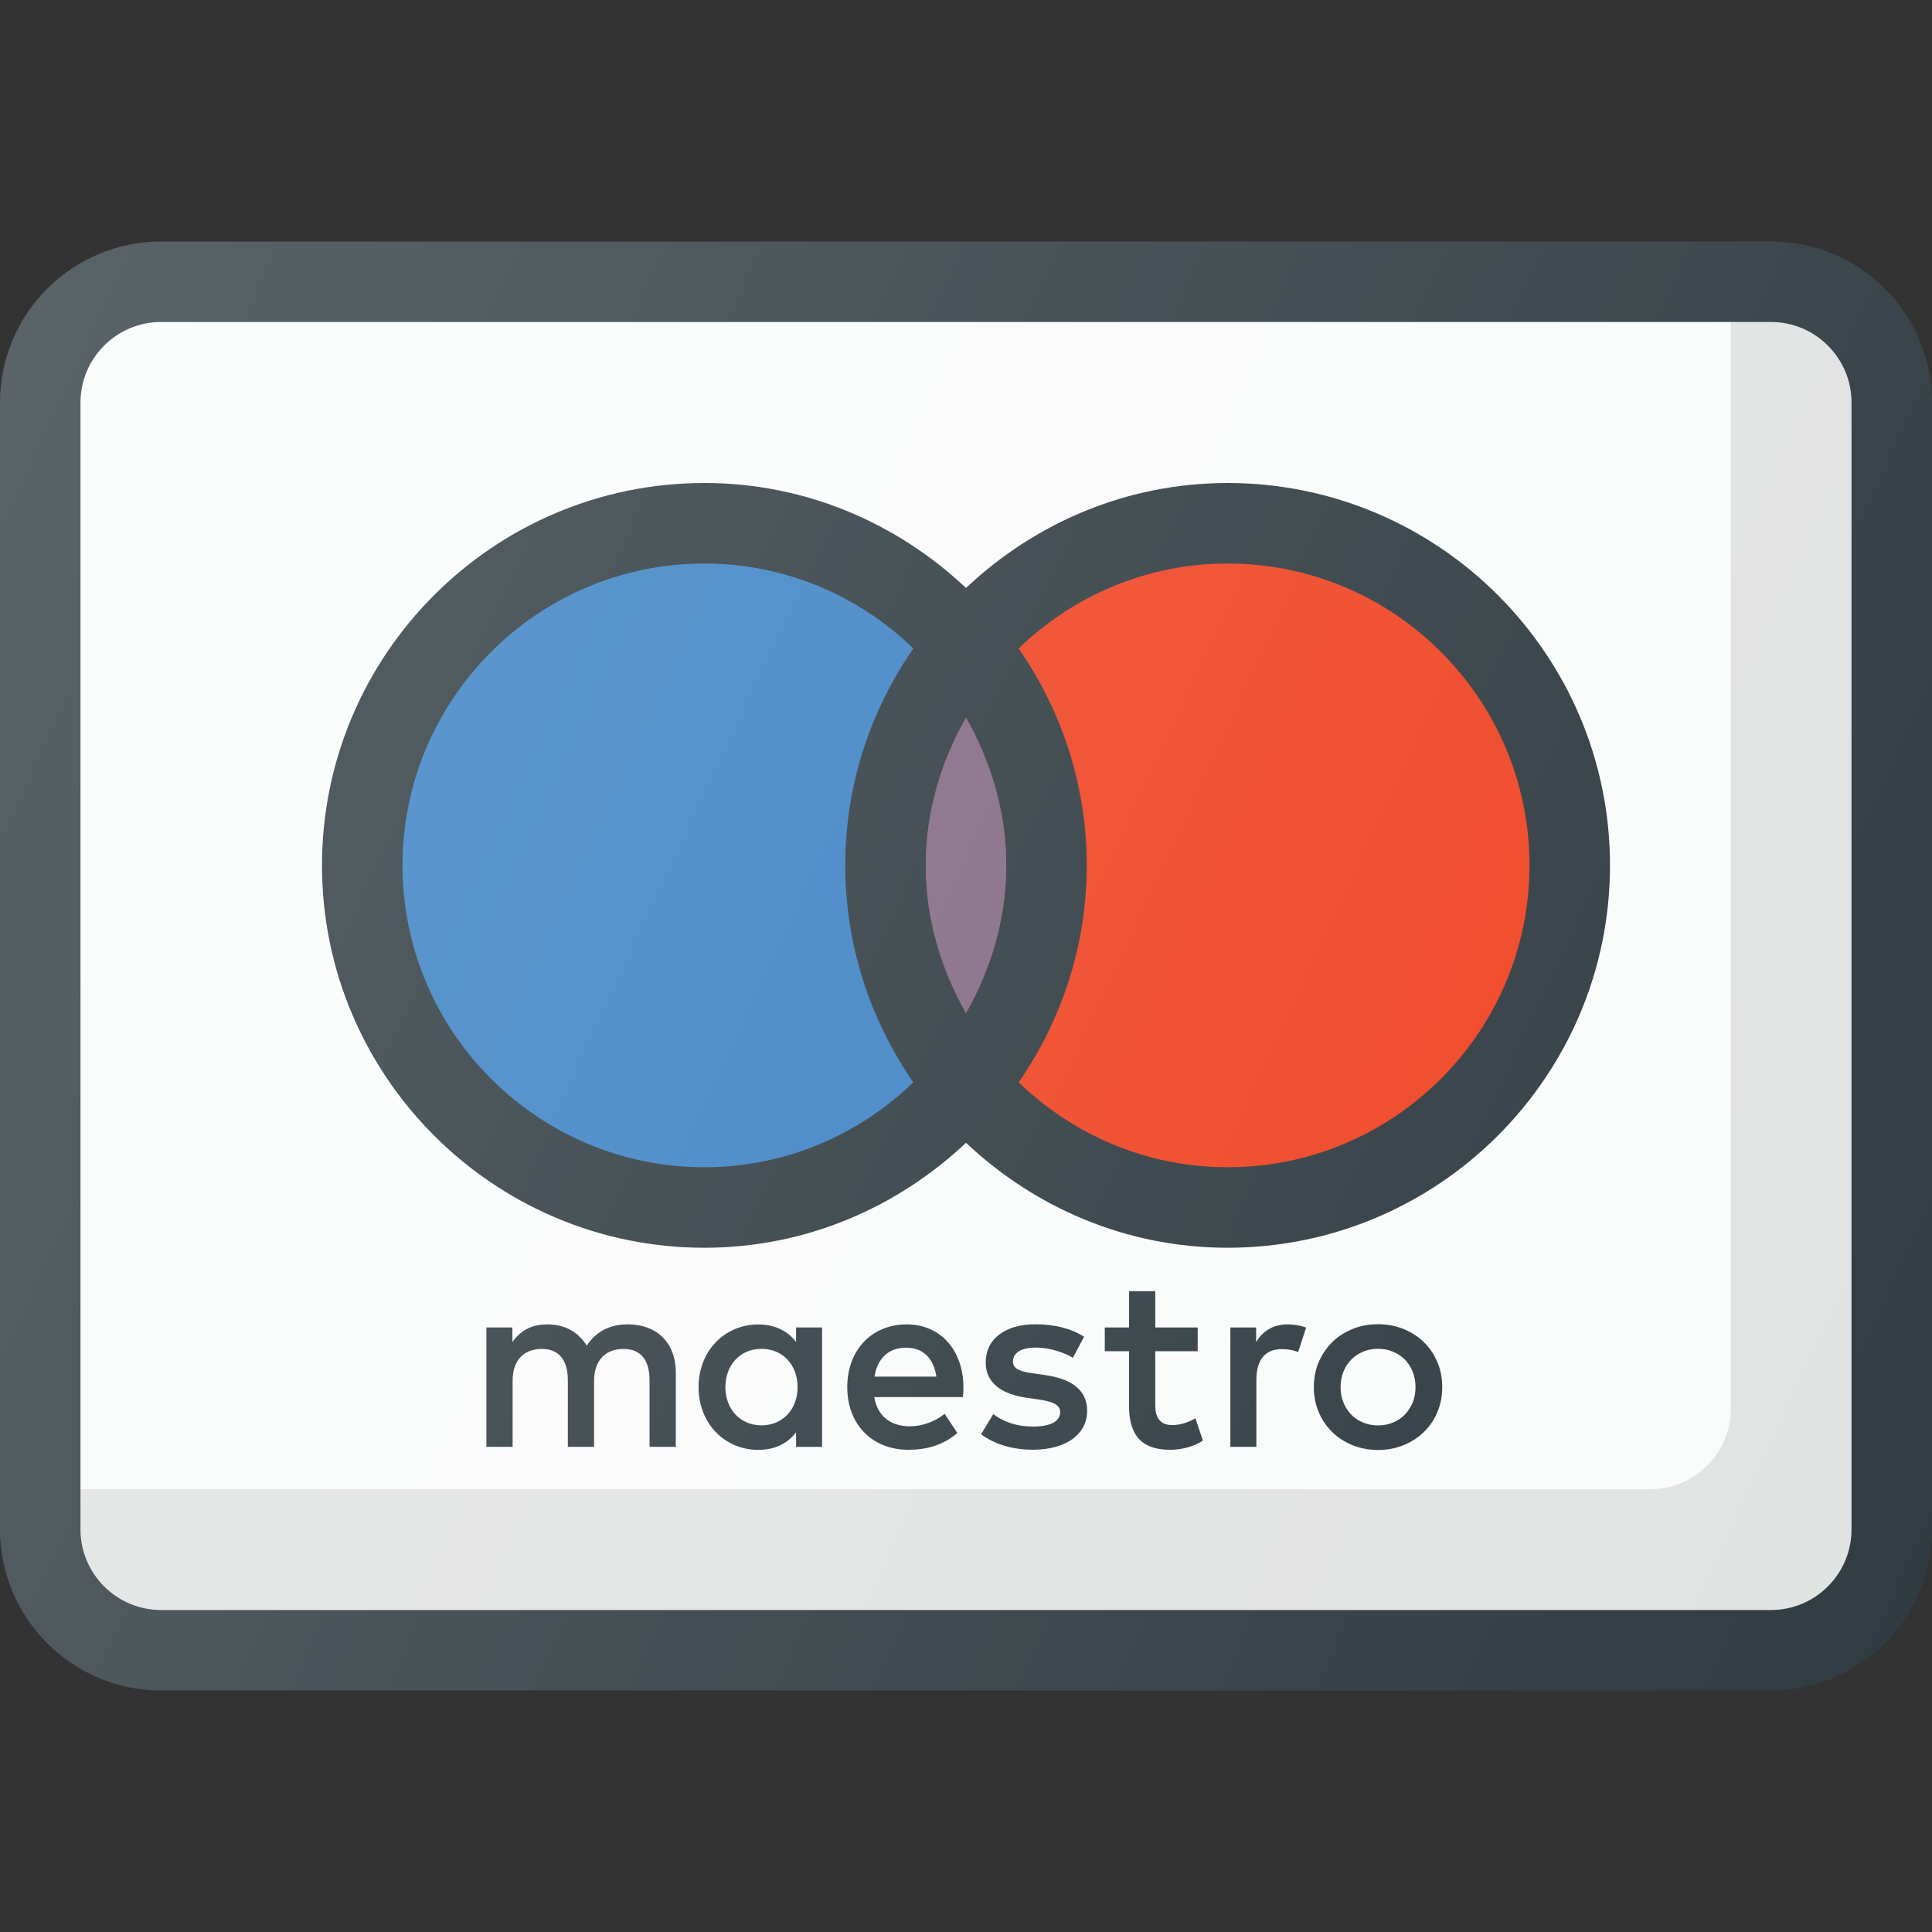 <?xml version="1.0" ?><svg enable-background="new 0 0 24 24" id="Layer_1" version="1.1" viewBox="0 0 24 24" xml:space="preserve" xmlns="http://www.w3.org/2000/svg" xmlns:xlink="http://www.w3.org/1999/xlink"><rect x="0" y="0" width="24" height="24" fill="#333333" stroke="none"/><g><path d="M22,3H2C0.897,3,0,3.897,0,5v14c0,1.103,0.897,2,2,2h20c1.103,0,2-0.897,2-2V5   C24,3.897,23.103,3,22,3z" fill="#303C42"/><path d="M23,19c0,0.551-0.449,1-1,1H2c-0.551,0-1-0.449-1-1V5c0-0.551,0.449-1,1-1h20   c0.551,0,1,0.449,1,1V19z" fill="#FAFBFB"/><path d="M15.25,6C13.99,6,12.851,6.501,12,7.304C11.149,6.501,10.01,6,8.75,6   C6.131,6,4,8.131,4,10.75s2.131,4.75,4.75,4.75c1.26,0,2.399-0.501,3.25-1.304   C12.851,14.999,13.99,15.5,15.25,15.5c2.619,0,4.75-2.131,4.75-4.75S17.869,6,15.25,6z" fill="#303C42"/><path d="M11.5,10.75c0-0.67,0.191-1.29,0.5-1.835c0.309,0.545,0.5,1.165,0.5,1.835   s-0.191,1.29-0.5,1.835C11.691,12.04,11.5,11.42,11.5,10.75z" fill="#EF4423"/><path d="M11.5,10.75c0-0.67,0.191-1.29,0.5-1.835   c0.309,0.545,0.5,1.165,0.5,1.835s-0.191,1.29-0.5,1.835   C11.691,12.04,11.5,11.42,11.5,10.75z" fill="#3D82C4" opacity="0.6"/><path d="M5,10.75C5,8.682,6.682,7,8.75,7c1.009,0,1.922,0.405,2.596,1.055   C10.815,8.822,10.5,9.749,10.5,10.75s0.315,1.928,0.846,2.695   C10.672,14.095,9.759,14.5,8.75,14.5C6.682,14.5,5,12.818,5,10.75z" fill="#3D82C4"/><path d="M15.25,14.5c-1.009,0-1.922-0.405-2.596-1.055   C13.185,12.678,13.5,11.751,13.5,10.75s-0.315-1.928-0.846-2.695   C13.328,7.405,14.241,7,15.25,7C17.318,7,19,8.682,19,10.75S17.318,14.5,15.25,14.5z" fill="#EF4423"/><path d="M7.81,16.452c-0.189-0.003-0.385,0.056-0.521,0.264   c-0.102-0.164-0.264-0.264-0.49-0.264c-0.158,0-0.313,0.047-0.434,0.22V16.49   H6.042v1.483h0.326v-0.822c0-0.258,0.143-0.394,0.363-0.394   c0.214,0,0.323,0.14,0.323,0.391v0.825h0.326v-0.822   c0-0.258,0.149-0.394,0.363-0.394c0.22,0,0.326,0.14,0.326,0.391v0.825h0.326   v-0.931C8.394,16.691,8.17,16.456,7.81,16.452z" fill="#303C42"/><path d="M9.889,16.67c-0.102-0.133-0.258-0.217-0.469-0.217   c-0.416,0-0.742,0.326-0.742,0.779c0,0.453,0.326,0.779,0.742,0.779   c0.211,0,0.366-0.084,0.469-0.217v0.18h0.323v-0.742V16.49H9.889V16.67z    M9.461,17.706c-0.279,0-0.45-0.214-0.45-0.475s0.171-0.475,0.45-0.475   c0.267,0,0.447,0.205,0.447,0.475S9.728,17.706,9.461,17.706z" fill="#303C42"/><path d="M17.689,16.674c-0.071-0.07-0.156-0.124-0.253-0.164   s-0.204-0.06-0.318-0.06c-0.115,0-0.221,0.02-0.318,0.06   s-0.182,0.094-0.252,0.164s-0.126,0.152-0.167,0.247   c-0.04,0.095-0.06,0.198-0.06,0.31c0,0.112,0.02,0.215,0.06,0.31   c0.04,0.095,0.096,0.177,0.167,0.247s0.155,0.124,0.252,0.164   c0.098,0.04,0.204,0.06,0.318,0.06c0.115,0,0.221-0.02,0.318-0.06   c0.098-0.04,0.182-0.094,0.253-0.164s0.127-0.152,0.167-0.247   c0.04-0.095,0.06-0.198,0.06-0.31c0-0.112-0.02-0.215-0.06-0.31   C17.816,16.827,17.76,16.744,17.689,16.674z M17.548,17.424   c-0.024,0.058-0.057,0.108-0.098,0.15s-0.091,0.074-0.148,0.098   s-0.118,0.035-0.184,0.035c-0.066,0-0.128-0.012-0.184-0.035   c-0.057-0.023-0.106-0.056-0.147-0.098c-0.041-0.042-0.074-0.092-0.098-0.15   c-0.024-0.058-0.036-0.123-0.036-0.193c0-0.07,0.012-0.134,0.036-0.193   c0.024-0.058,0.056-0.108,0.098-0.15c0.041-0.042,0.09-0.074,0.147-0.098   c0.057-0.023,0.118-0.035,0.184-0.035c0.066,0,0.128,0.012,0.184,0.035   s0.106,0.056,0.148,0.098c0.042,0.042,0.075,0.092,0.098,0.15   c0.024,0.058,0.036,0.123,0.036,0.193C17.584,17.302,17.572,17.366,17.548,17.424   z" fill="#303C42"/><path d="M11.264,16.452c-0.434,0-0.739,0.317-0.739,0.779   c0,0.472,0.317,0.779,0.76,0.779c0.223,0,0.428-0.056,0.608-0.208l-0.158-0.239   c-0.124,0.099-0.282,0.155-0.431,0.155c-0.208,0-0.397-0.096-0.444-0.363h1.102   c0.003-0.04,0.006-0.081,0.006-0.124C11.965,16.769,11.68,16.452,11.264,16.452   z M10.863,17.101c0.034-0.214,0.164-0.36,0.394-0.36   c0.208,0,0.341,0.13,0.375,0.36H10.863z" fill="#303C42"/><path d="M12.986,17.082l-0.152-0.022c-0.14-0.019-0.251-0.047-0.251-0.146   c0-0.109,0.105-0.174,0.282-0.174c0.189,0,0.372,0.071,0.462,0.127l0.14-0.261   c-0.155-0.102-0.369-0.155-0.605-0.155c-0.375,0-0.617,0.18-0.617,0.475   c0,0.242,0.18,0.391,0.512,0.438l0.152,0.022   c0.177,0.025,0.261,0.071,0.261,0.155c0,0.115-0.118,0.18-0.338,0.18   c-0.223,0-0.385-0.071-0.493-0.155l-0.152,0.251   c0.177,0.13,0.4,0.192,0.642,0.192c0.428,0,0.676-0.202,0.676-0.484   C13.504,17.265,13.309,17.129,12.986,17.082z" fill="#303C42"/><path d="M14.565,17.703c-0.161,0-0.214-0.099-0.214-0.248v-0.67h0.527V16.49   h-0.527l-0-0.45h-0.326l0,0.45h-0.301v0.295h0.301v0.676   c0,0.344,0.133,0.549,0.515,0.549c0.14,0,0.301-0.043,0.403-0.115l-0.093-0.276   C14.754,17.675,14.648,17.703,14.565,17.703z" fill="#303C42"/><path d="M15.604,16.67V16.49h-0.32v1.483h0.323v-0.832   c0-0.245,0.106-0.382,0.317-0.382c0.065,0,0.133,0.009,0.202,0.037l0.099-0.304   c-0.071-0.028-0.164-0.04-0.23-0.04   C15.809,16.452,15.687,16.539,15.604,16.67z" fill="#303C42"/><path d="M22,4h-0.5v13.5c0,0.551-0.449,1-1,1H1V19c0,0.551,0.449,1,1,1h20   c0.551,0,1-0.449,1-1V5C23,4.449,22.551,4,22,4z" fill="#010101" opacity="0.1"/><linearGradient gradientUnits="userSpaceOnUse" id="SVGID_1_" x1="-0.708" x2="24.708" y1="6.074" y2="17.926"><stop offset="0" style="stop-color:#FFFFFF;stop-opacity:0.2"/><stop offset="1" style="stop-color:#FFFFFF;stop-opacity:0"/></linearGradient><path d="M22,3H2C0.897,3,0,3.897,0,5v14c0,1.103,0.897,2,2,2h20   c1.103,0,2-0.897,2-2V5C24,3.897,23.103,3,22,3z" fill="url(#SVGID_1_)"/></g><g/><g/><g/><g/><g/><g/><g/><g/><g/><g/><g/><g/><g/><g/><g/></svg>